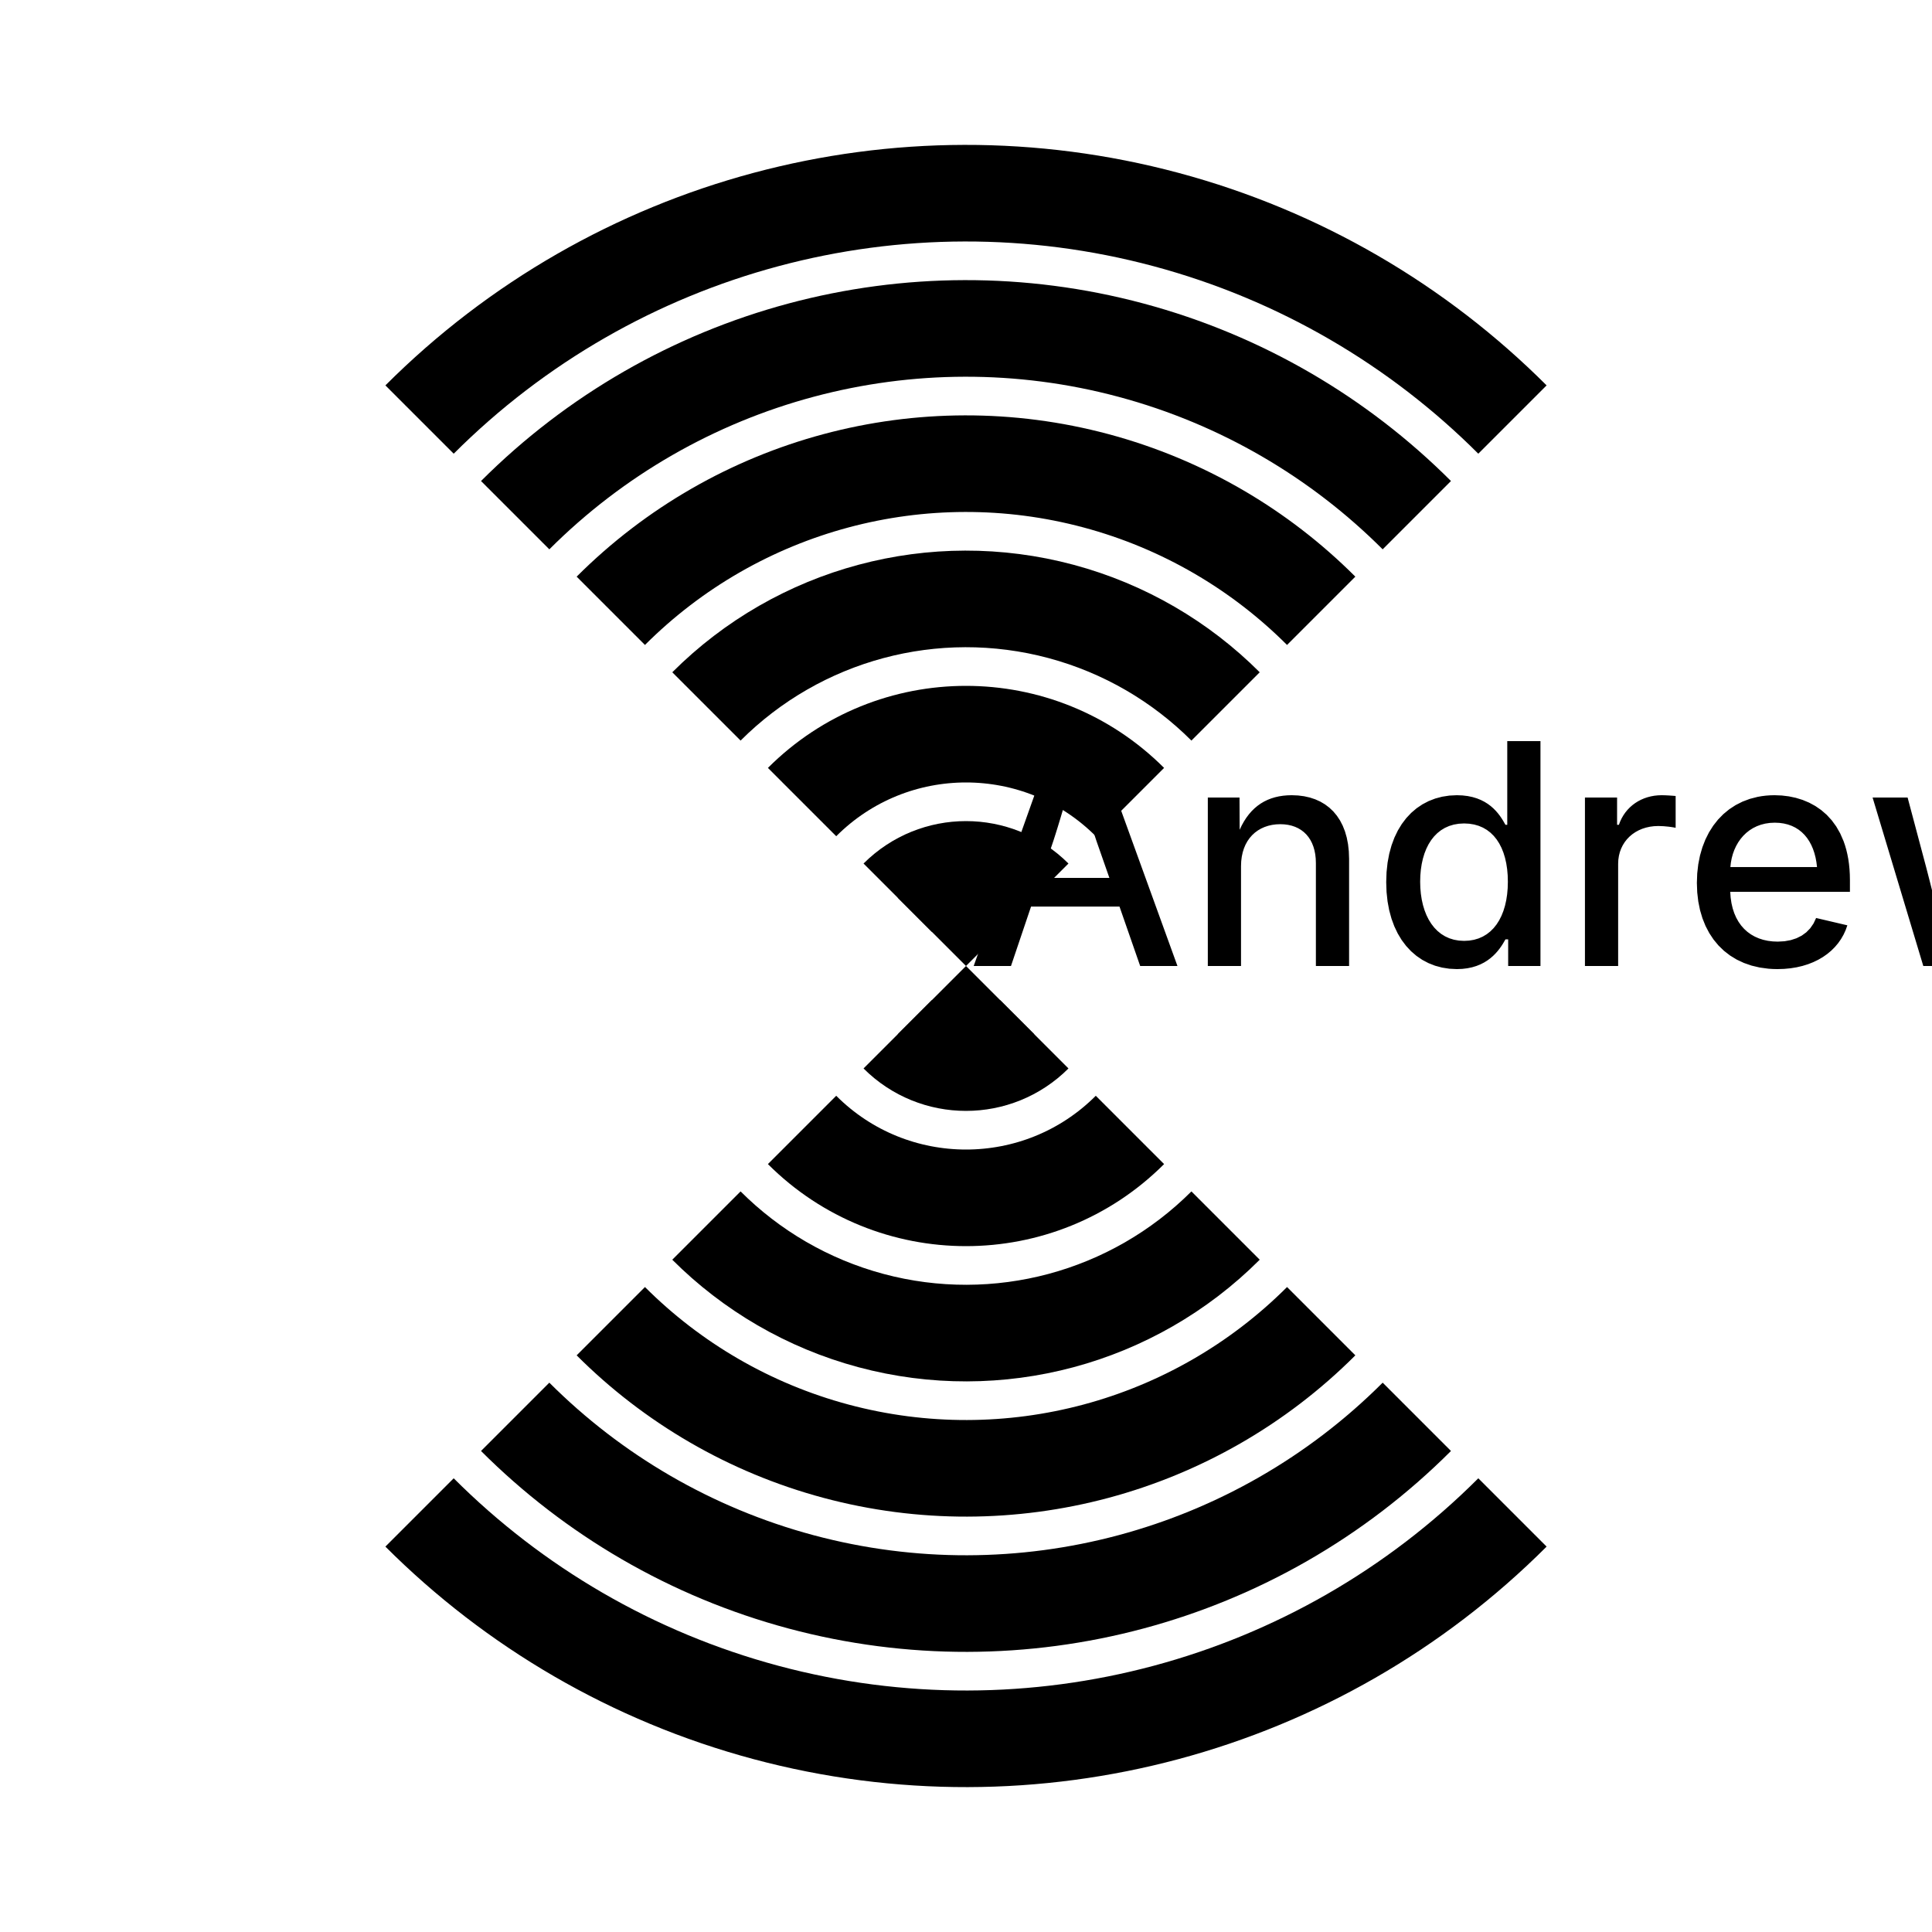 <?xml version="1.0" encoding="UTF-8"?>
<!DOCTYPE svg>
<svg data-animation-duration="2s" preserveAspectRatio="xMidYMid meet" version="1.1" viewBox="-50 -50 100 100" xmlns:xlink="http://www.w3.org/1999/xlink" xmlns="http://www.w3.org/2000/svg"><defs><clipPath id="svg-17-b-clip-path"><rect class="svg-17-b-rect" height="45" width="45" x="-45" y="-45"/><rect class="svg-17-b-rect" height="45" width="45" x="0" y="0"/></clipPath></defs><style>/* <![CDATA[ */ @keyframes svg-17-b-main-anim{0%{transform:rotate(-45deg)}to{transform:rotate(45deg)}}.svg-17-b-circle{stroke:#000;stroke-width:5;fill:none;animation:svg-17-b-main-anim 2s ease-in-out alternate infinite}.svg-17-b-center-dot{fill:#000} /* ]]> */</style><g class="svg-17-b-g" id="svg-17-b-main-group" transform="rotate(45 0 0)"><circle class="svg-17-b-circle" clip-path="url(#svg-17-b-clip-path)" r="40" style="animation-delay: -0s"/><circle class="svg-17-b-circle" clip-path="url(#svg-17-b-clip-path)" r="33" style="animation-delay: -0.2s"/><circle class="svg-17-b-circle" clip-path="url(#svg-17-b-clip-path)" r="26" style="animation-delay: -0.4s"/><circle class="svg-17-b-circle" clip-path="url(#svg-17-b-clip-path)" r="19" style="animation-delay: -0.6s"/><circle class="svg-17-b-circle" clip-path="url(#svg-17-b-clip-path)" r="12" style="animation-delay: -0.8s"/><circle class="svg-17-b-circle svg-17-b-center-dot" clip-path="url(#svg-17-b-clip-path)" r="5" style="animation-delay: -1s"/></g><title>ANIMATION 17 - VARIATION B</title><desc><p>Created by <a href="http://andrew.wang-hoyer.com" target="_blank" rel="noopener">Andrew Wang-Hoyer</a>.</p></desc></svg>
